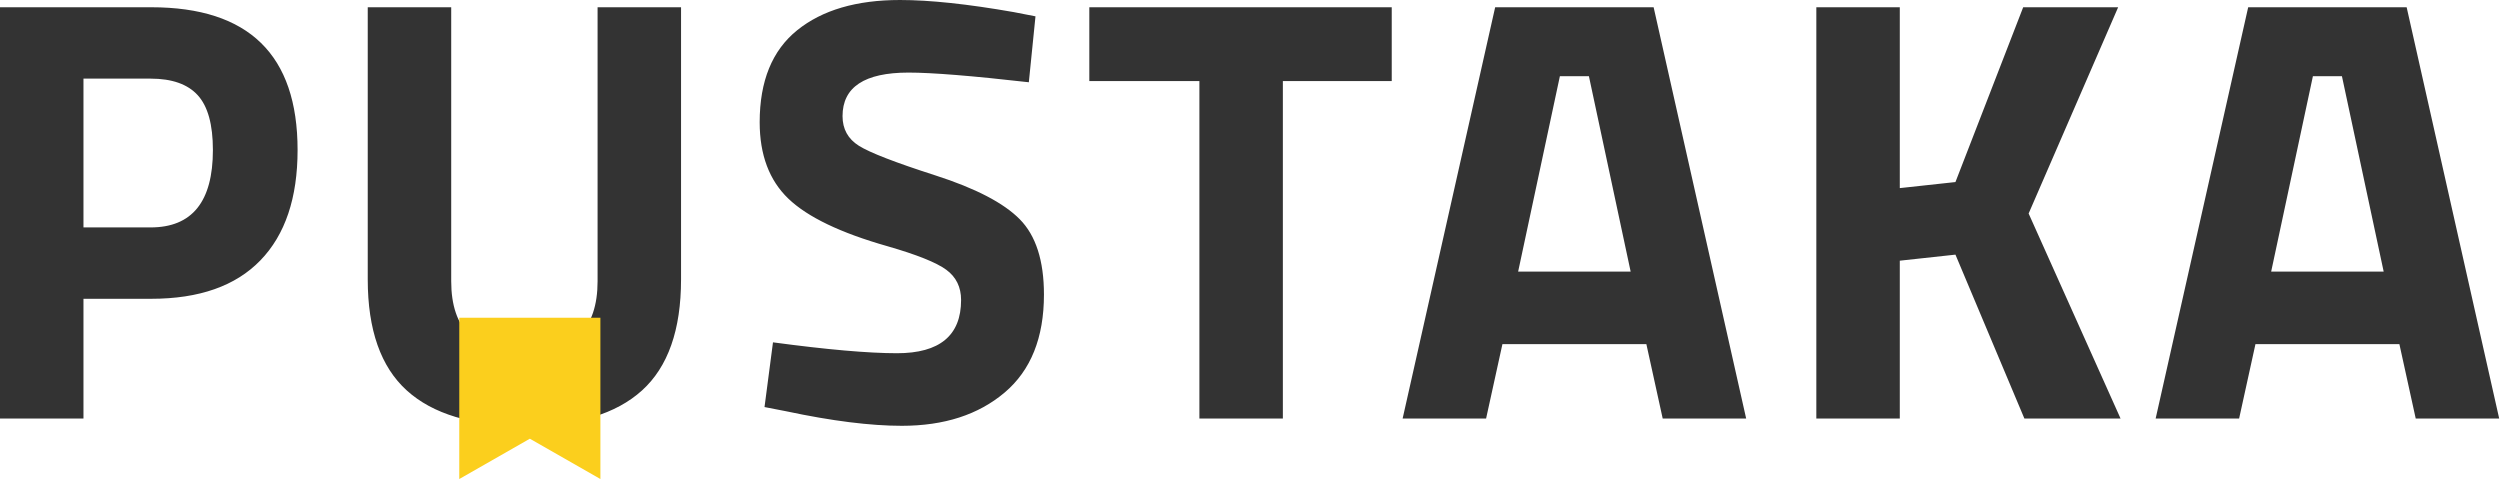 <svg width="124" height="24" viewBox="0 0 124 24" fill="none" xmlns="http://www.w3.org/2000/svg">
<path fill-rule="evenodd" clip-rule="evenodd" d="M41.79 5.76C41.79 4.32 42.88 3.6 45.06 3.6C46.22 3.6 48.21 3.76 51.03 4.08L51.36 0.81L50.28 0.6C48 0.2 46.12 0 44.64 0C42.48 0 40.78 0.5 39.54 1.5C38.3 2.5 37.68 4.02 37.68 6.06C37.68 7.68 38.155 8.945 39.105 9.855C40.055 10.765 41.69 11.55 44.01 12.21C45.47 12.63 46.445 13.02 46.935 13.38C47.425 13.74 47.67 14.24 47.67 14.88C47.67 16.64 46.61 17.52 44.49 17.52C43.07 17.52 41.02 17.34 38.34 16.98L37.92 20.19L39 20.4C41.26 20.88 43.17 21.12 44.73 21.12C46.83 21.12 48.53 20.57 49.83 19.47C51.13 18.37 51.78 16.75 51.78 14.61C51.78 12.93 51.38 11.685 50.58 10.875C49.78 10.065 48.385 9.34 46.395 8.7C44.405 8.06 43.14 7.57 42.6 7.23C42.06 6.89 41.79 6.4 41.79 5.76ZM4.14 14.82H7.5C9.88 14.82 11.685 14.185 12.915 12.915C14.145 11.645 14.76 9.82 14.76 7.44C14.76 2.72 12.34 0.36 7.5 0.36H0V20.76H4.14V14.82ZM7.47 11.28H4.14V3.9H7.47C8.53 3.9 9.31 4.175 9.81 4.725C10.31 5.275 10.56 6.18 10.56 7.44C10.56 10 9.53 11.28 7.47 11.28ZM22.38 13.95C22.38 16.33 23.59 17.52 26.01 17.52C28.43 17.52 29.64 16.33 29.64 13.95V0.36H33.78V13.86C33.78 16.36 33.135 18.195 31.845 19.365C30.555 20.535 28.61 21.12 26.01 21.12C23.41 21.12 21.465 20.535 20.175 19.365C18.885 18.195 18.24 16.36 18.24 13.86V0.36H22.38V13.95ZM54.03 4.02V0.36H69.03V4.02H63.63V20.76H59.49V4.02H54.03ZM74.16 0.36L69.57 20.76H73.71L74.52 17.07H81.66L82.47 20.76H86.61L82.02 0.36H74.16ZM77.37 3.78L75.3 13.47H80.88L78.81 3.78H77.37ZM90.09 20.76H94.23V12.93L96.99 12.63L100.41 20.76H105.18L100.62 10.59L105.06 0.36H100.35L96.99 9.03L94.23 9.33V0.36H90.09V20.76ZM106.92 20.76L111.51 0.36H119.37L123.96 20.76H119.82L119.01 17.07H111.87L111.06 20.76H106.92ZM112.65 13.47L114.72 3.78H116.16L118.23 13.47H112.65Z" fill="black" fill-opacity="0.8"/>
<path fill-rule="evenodd" clip-rule="evenodd" d="M22.78 15.76H29.78V23.76L26.28 21.76L22.78 23.76V15.76Z" fill="#FBCF1D"/>
</svg>

